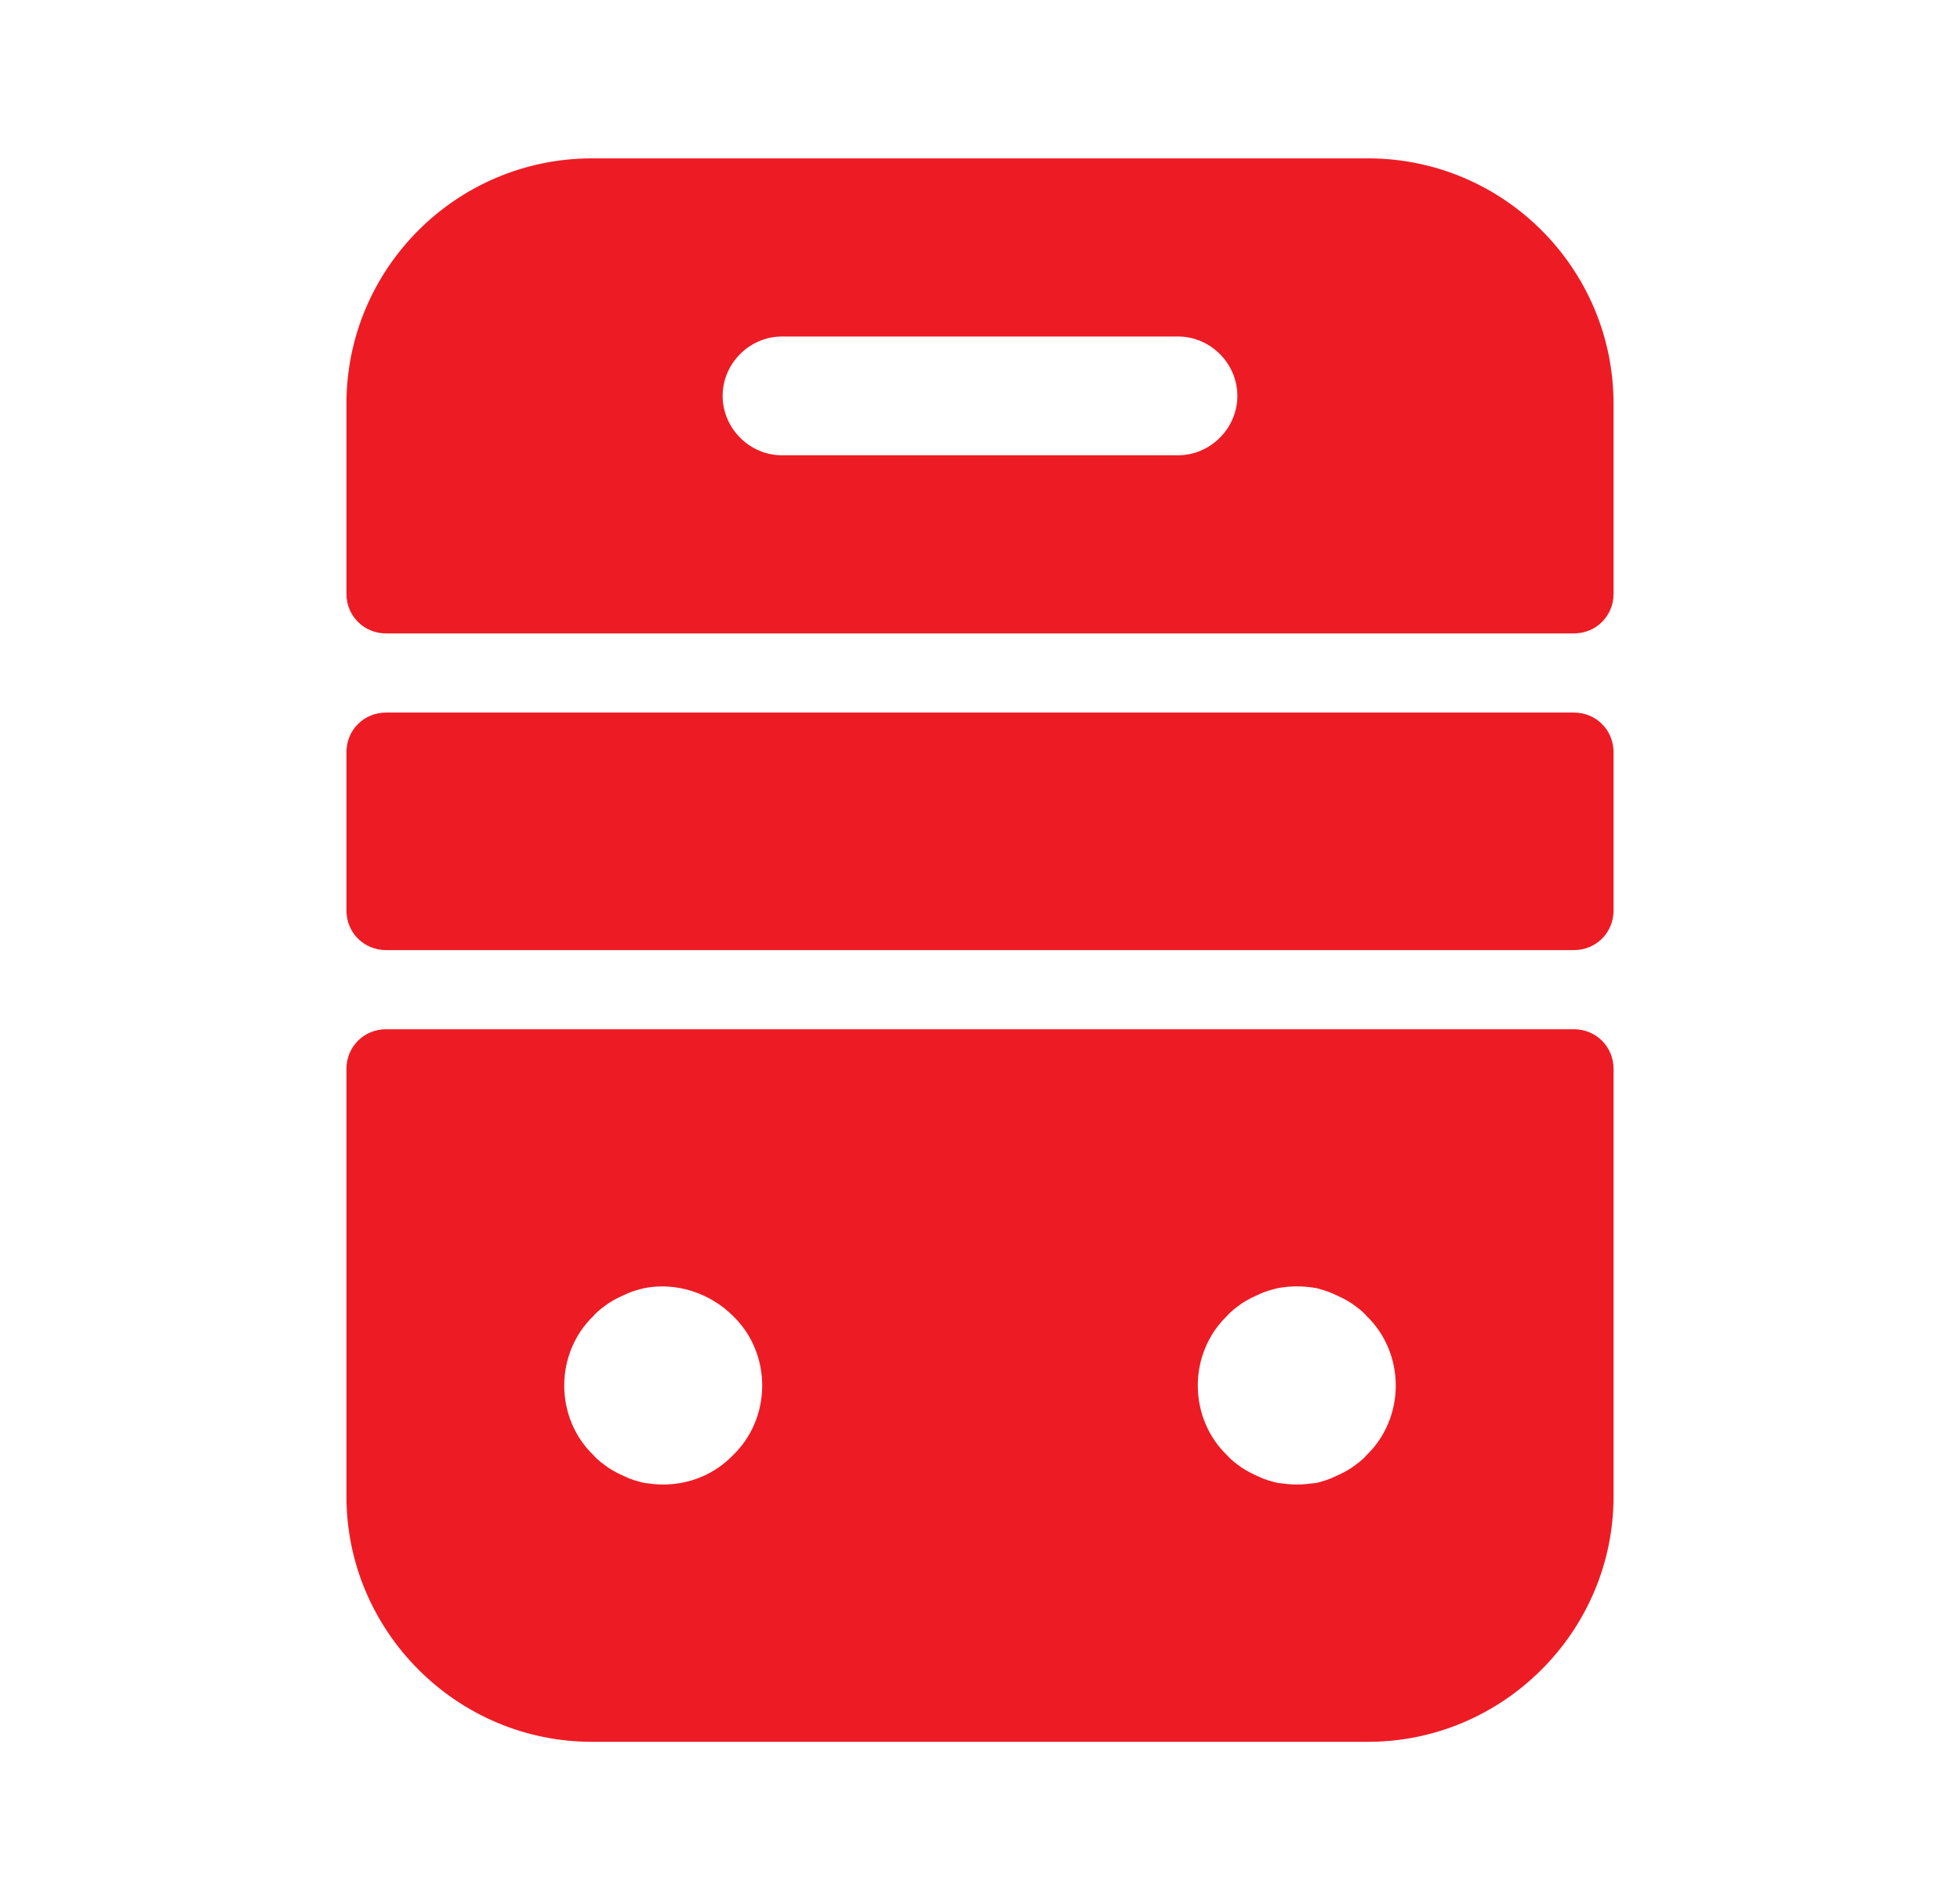 <svg width="33" height="32" viewBox="0 0 33 32" fill="none" xmlns="http://www.w3.org/2000/svg">
<g id="vuesax/bold/bus">
<g id="bus">
<path id="Vector" d="M5.833 18V25.2C5.833 27.467 7.687 29.333 9.967 29.333H23.033C25.3 29.333 27.167 27.48 27.167 25.2V18C27.167 17.627 26.873 17.333 26.5 17.333H6.5C6.127 17.333 5.833 17.627 5.833 18ZM12.34 24.507C12.033 24.827 11.607 25 11.167 25C11.06 25 10.953 24.987 10.847 24.973C10.74 24.947 10.633 24.92 10.527 24.867C10.433 24.827 10.327 24.773 10.247 24.72C10.153 24.653 10.06 24.587 9.993 24.507C9.673 24.2 9.5 23.773 9.5 23.333C9.5 22.893 9.673 22.467 9.993 22.16C10.06 22.08 10.153 22.013 10.247 21.947C10.327 21.893 10.433 21.84 10.527 21.8C10.633 21.747 10.74 21.72 10.847 21.693C11.38 21.587 11.953 21.773 12.34 22.16C12.66 22.467 12.833 22.893 12.833 23.333C12.833 23.773 12.66 24.2 12.34 24.507ZM23.007 24.507C22.94 24.587 22.847 24.653 22.753 24.72C22.673 24.773 22.567 24.827 22.473 24.867C22.367 24.92 22.26 24.947 22.167 24.973C22.047 24.987 21.94 25 21.833 25C21.727 25 21.62 24.987 21.513 24.973C21.407 24.947 21.3 24.92 21.193 24.867C21.1 24.827 20.993 24.773 20.913 24.72C20.82 24.653 20.727 24.587 20.66 24.507C20.34 24.2 20.167 23.773 20.167 23.333C20.167 22.893 20.34 22.467 20.66 22.16C20.727 22.08 20.82 22.013 20.913 21.947C20.993 21.893 21.1 21.84 21.193 21.8C21.3 21.747 21.407 21.72 21.513 21.693C21.727 21.653 21.94 21.653 22.167 21.693C22.26 21.72 22.367 21.747 22.473 21.8C22.567 21.84 22.673 21.893 22.753 21.947C22.847 22.013 22.94 22.08 23.007 22.16C23.327 22.467 23.5 22.893 23.5 23.333C23.5 23.773 23.327 24.2 23.007 24.507Z" fill="#ED1C24"/>
<path id="Vector_2" d="M23.033 2.667H9.967C7.687 2.667 5.833 4.52 5.833 6.8V10C5.833 10.373 6.127 10.667 6.5 10.667H26.5C26.873 10.667 27.167 10.373 27.167 10V6.8C27.167 4.52 25.313 2.667 23.033 2.667ZM19.833 7.667H13.167C12.62 7.667 12.167 7.213 12.167 6.667C12.167 6.12 12.62 5.667 13.167 5.667H19.833C20.38 5.667 20.833 6.12 20.833 6.667C20.833 7.213 20.38 7.667 19.833 7.667Z" fill="#ED1C24"/>
<path id="Vector_3" d="M26.5 16H6.5C6.127 16 5.833 15.707 5.833 15.333V12.667C5.833 12.293 6.127 12 6.5 12H26.5C26.873 12 27.167 12.293 27.167 12.667V15.333C27.167 15.707 26.873 16 26.5 16Z" fill="#ED1C24"/>
</g>
</g>
</svg>

